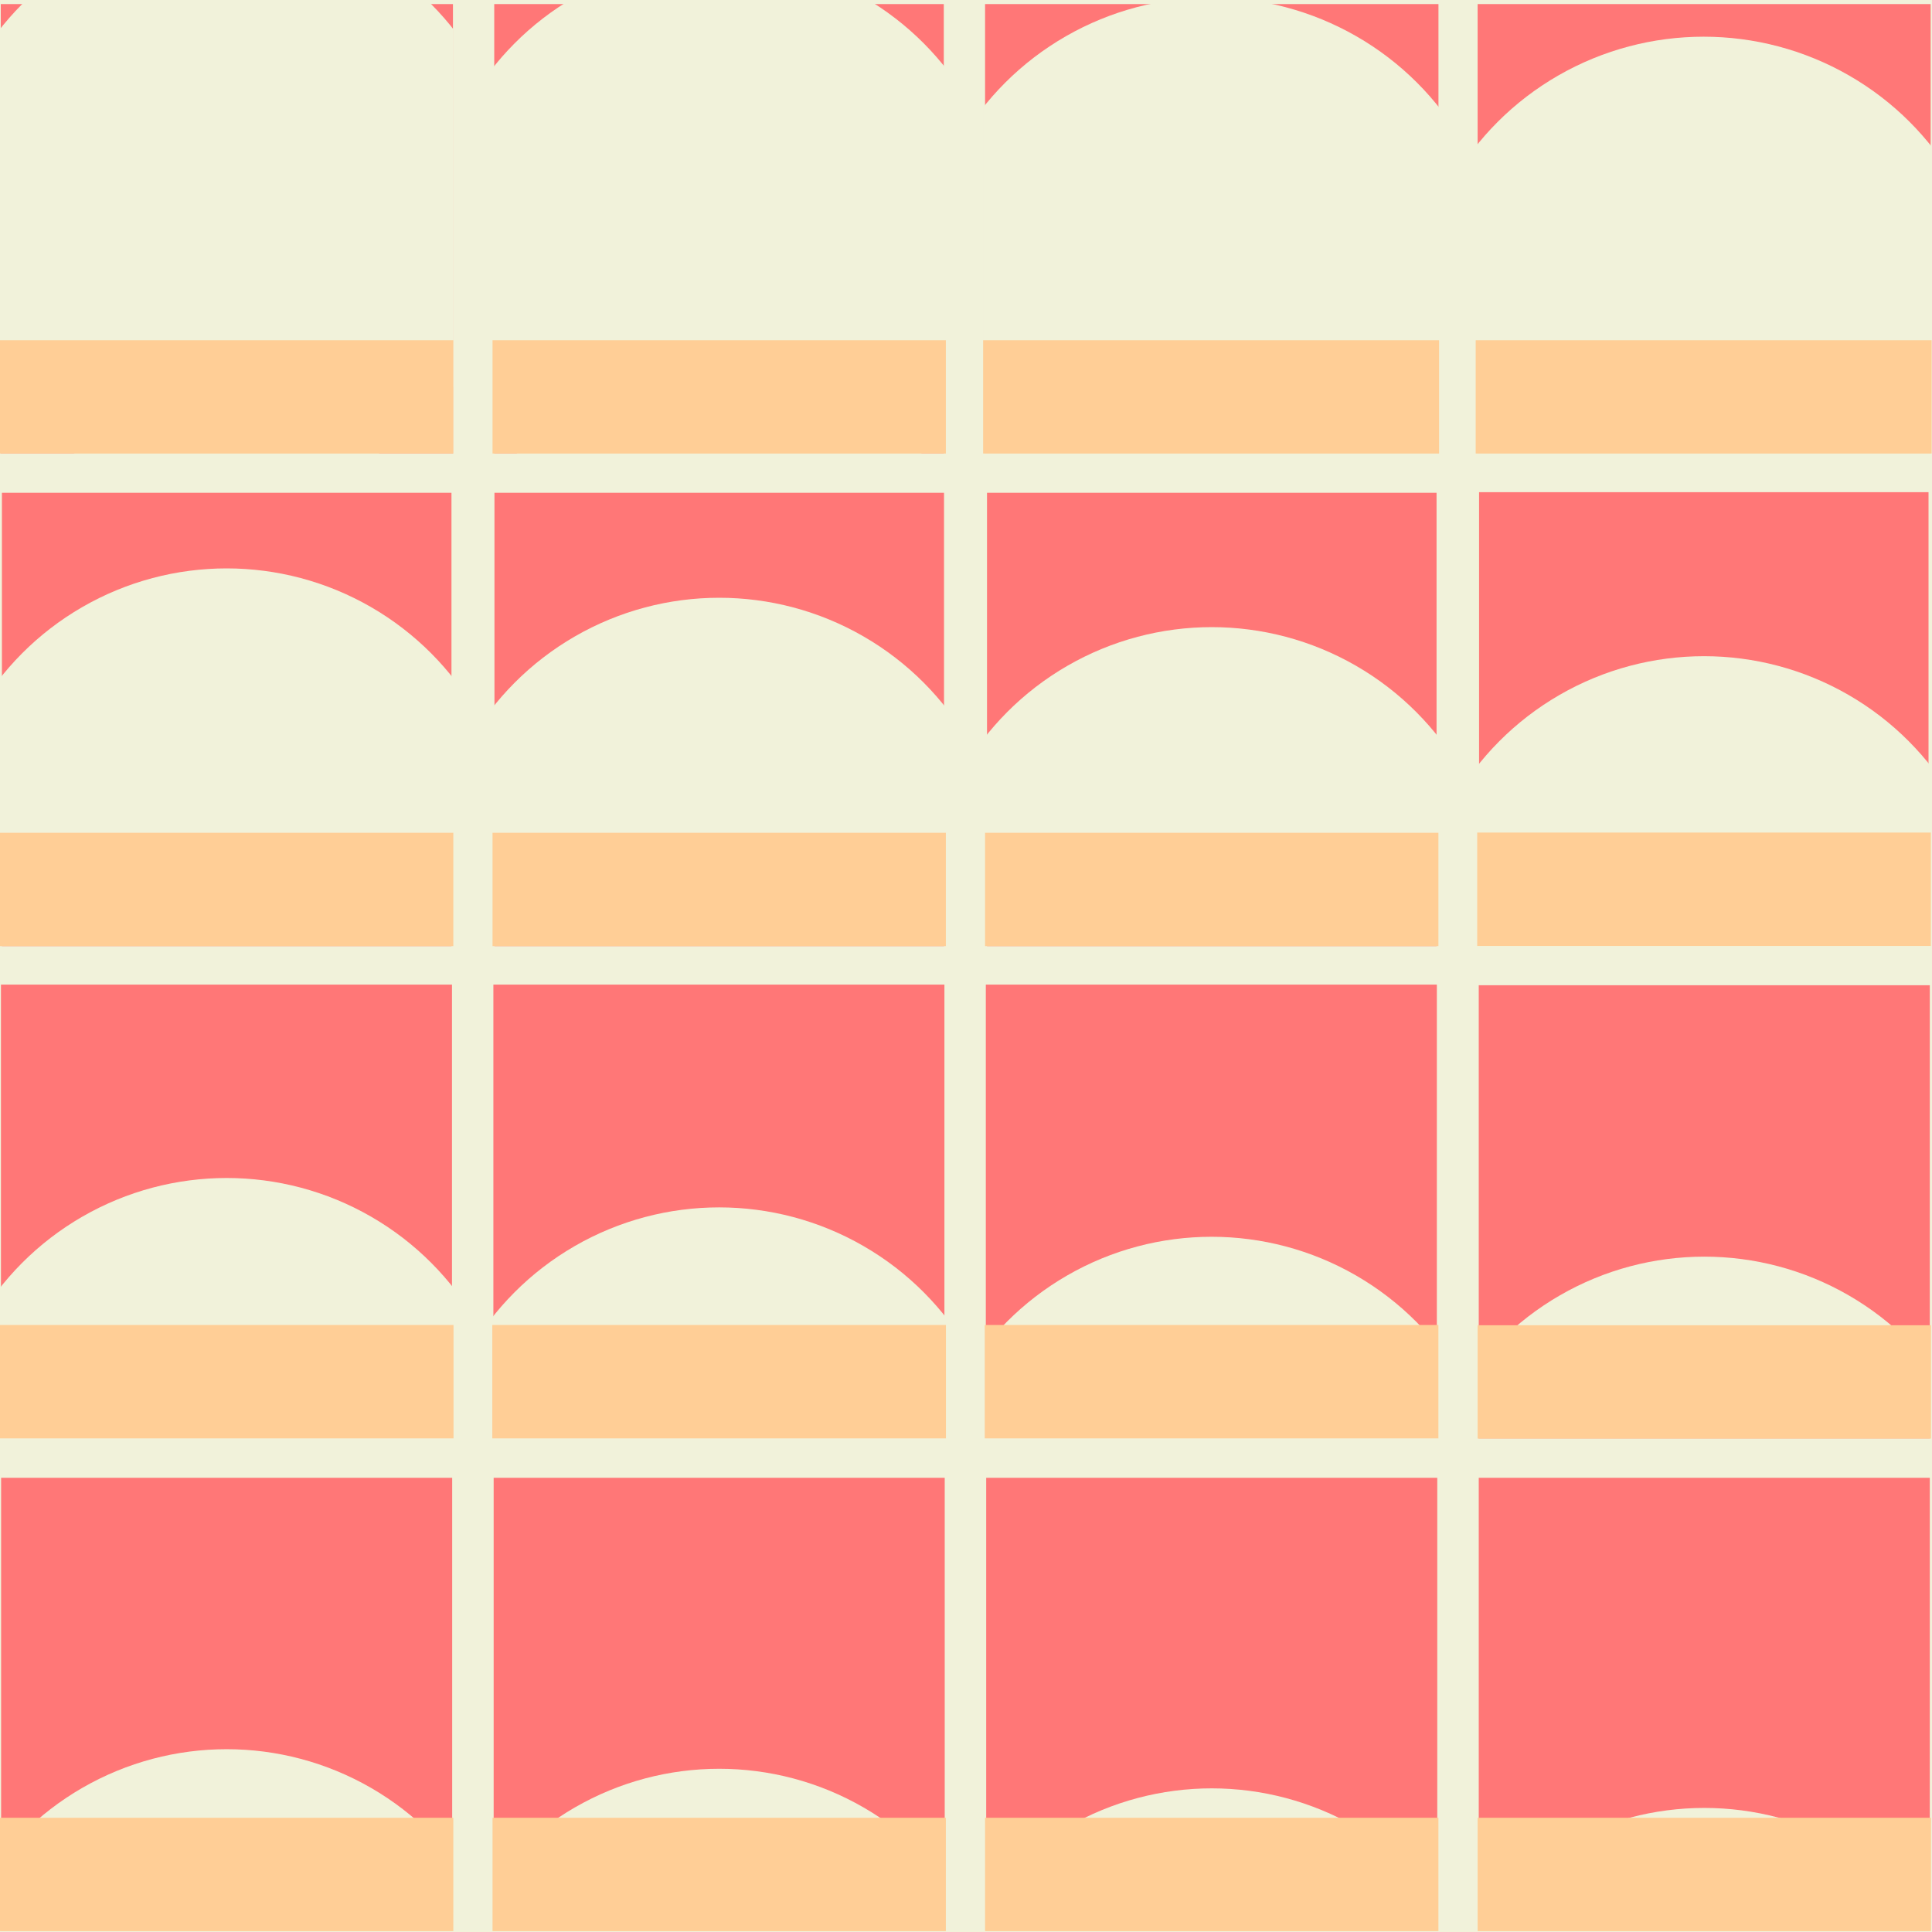 <?xml version="1.0" encoding="UTF-8" standalone="no"?>
<!-- Created with Inkscape (http://www.inkscape.org/) -->

<svg
   xmlns:dc="http://purl.org/dc/elements/1.1/"
   xmlns:cc="http://creativecommons.org/ns#"
   xmlns:rdf="http://www.w3.org/1999/02/22-rdf-syntax-ns#"
   xmlns:svg="http://www.w3.org/2000/svg"
   xmlns="http://www.w3.org/2000/svg"
   xmlns:sodipodi="http://sodipodi.sourceforge.net/DTD/sodipodi-0.dtd"
   xmlns:inkscape="http://www.inkscape.org/namespaces/inkscape"
   width="800"
   height="800"
   viewBox="0 0 211.667 211.667"
   version="1.1"
   id="svg5"
   inkscape:version="0.92.5 (2060ec1f9f, 2020-04-08)"
   sodipodi:docname="longestnight-square-web_inkscape.svg">
  <sodipodi:namedview
     id="namedview7"
     pagecolor="#ffffff"
     bordercolor="#666666"
     borderopacity="1.0"
     inkscape:pageshadow="2"
     inkscape:pageopacity="0.0"
     inkscape:pagecheckerboard="0"
     inkscape:document-units="mm"
     showgrid="false"
     showguides="false"
     inkscape:guide-bbox="true"
     inkscape:zoom="0.26582969"
     inkscape:cx="52.38049"
     inkscape:cy="561.25984"
     inkscape:window-width="1872"
     inkscape:window-height="1051"
     inkscape:window-x="48"
     inkscape:window-y="0"
     inkscape:window-maximized="1"
     inkscape:current-layer="layer1"
     units="px"
     inkscape:snap-bbox="true"
     inkscape:bbox-nodes="true"
     inkscape:snap-page="true">
    <sodipodi:guide
       position="70.884,91.055"
       orientation="1,0"
       id="guide70806"
       inkscape:locked="false" />
    <sodipodi:guide
       position="160.623,97.581"
       orientation="1,0"
       id="guide70808"
       inkscape:locked="false" />
    <sodipodi:guide
       position="118.926,91.78"
       orientation="1,0"
       id="guide70810"
       inkscape:locked="false" />
    <sodipodi:guide
       position="113.125,85.797"
       orientation="1,0"
       id="guide70812"
       inkscape:locked="false" />
  </sodipodi:namedview>
  <defs
     id="defs2">
    <rect
       x="267.724"
       y="626.448"
       width="247.662"
       height="62.034"
       id="rect27710" />
    <clipPath
       clipPathUnits="userSpaceOnUse"
       id="clipPath12708">
      <rect
         style="fill:#f1f2da;fill-opacity:1;stroke:none;stroke-width:0.665;stroke-linecap:round;stroke-linejoin:round"
         id="rect12710"
         width="51.85"
         height="51.85"
         x="8.569"
         y="24.014" />
    </clipPath>
    <rect
       x="267.724"
       y="626.448"
       width="247.662"
       height="62.034"
       id="rect31552" />
    <rect
       x="267.724"
       y="626.448"
       width="247.662"
       height="62.034"
       id="rect43546" />
    <rect
       x="267.724"
       y="626.448"
       width="247.662"
       height="62.034"
       id="rect58997" />
    <rect
       x="267.724"
       y="626.448"
       width="247.662"
       height="62.034"
       id="rect61457" />
    <rect
       x="267.724"
       y="626.448"
       width="247.662"
       height="62.034"
       id="rect62147" />
    <rect
       x="267.724"
       y="626.448"
       width="247.662"
       height="62.034"
       id="rect98491" />
    <rect
       x="267.724"
       y="626.448"
       width="247.662"
       height="62.034"
       id="rect98493" />
    <rect
       x="267.724"
       y="626.448"
       width="247.662"
       height="62.034"
       id="rect98495" />
    <rect
       x="267.724"
       y="626.448"
       width="247.662"
       height="62.034"
       id="rect98497" />
    <rect
       x="267.724"
       y="626.448"
       width="247.662"
       height="62.034"
       id="rect98499" />
    <rect
       x="267.724"
       y="626.448"
       width="247.662"
       height="62.034"
       id="rect98501" />
    <rect
       x="267.724"
       y="626.448"
       width="247.662"
       height="62.034"
       id="rect266142" />
    <rect
       x="267.724"
       y="626.448"
       width="247.662"
       height="62.034"
       id="rect266144" />
    <rect
       x="267.724"
       y="626.448"
       width="247.662"
       height="62.034"
       id="rect266146" />
    <rect
       x="267.724"
       y="626.448"
       width="247.662"
       height="62.034"
       id="rect266148" />
    <rect
       x="267.724"
       y="626.448"
       width="247.662"
       height="62.034"
       id="rect266150" />
    <rect
       x="267.724"
       y="626.448"
       width="247.662"
       height="62.034"
       id="rect266152" />
  </defs>
  <g
     inkscape:label="Layer 1"
     inkscape:groupmode="layer"
     id="layer1"
     transform="translate(0,-85.333)">
    <rect
       style="fill:#f1f2da;fill-opacity:1;stroke:none;stroke-width:1.284;stroke-linecap:round;stroke-linejoin:round"
       id="rect32062"
       width="211.667"
       height="211.667"
       x="-3.5527137e-15"
       y="85.333"
       inkscape:export-filename="/home/rlafuente/nextcloud/Manufactura WIP/tidalclub-longestnight/rect32062.png"
       inkscape:export-xdpi="225.77"
       inkscape:export-ydpi="225.77" />
    <g
       id="g1000"
       transform="matrix(1.096,0,0,1.096,-10.59,-18.101)">
      <g
         transform="matrix(0.874,0,0,0.874,100.643,148.126)"
         id="g24708">
        <rect
           y="107.518"
           x="8.698"
           height="51.85"
           width="51.59"
           id="rect24700"
           style="fill:#ff7777;fill-opacity:1;stroke:none;stroke-width:0.663;stroke-linecap:round;stroke-linejoin:round" />
        <g
           transform="translate(0,83.503)"
           clip-path="url(#clipPath12708)"
           id="g24706">
          <circle
             r="33.025"
             cy="92.561"
             cx="34.494"
             id="circle24702"
             style="fill:#f1f2da;fill-opacity:1;stroke:none;stroke-width:0.665;stroke-linecap:round;stroke-linejoin:round" />
          <rect
             y="62.901"
             x="8.569"
             height="12.963"
             width="51.85"
             id="rect24704"
             style="fill:#ffce96;fill-opacity:1;stroke:none;stroke-width:0.333;stroke-linecap:round;stroke-linejoin:round" />
        </g>
      </g>
      <g
         transform="matrix(0.874,0,0,0.874,51.407,148.126)"
         id="g24718">
        <rect
           y="107.518"
           x="8.698"
           height="51.85"
           width="51.59"
           id="rect24710"
           style="fill:#ff7777;fill-opacity:1;stroke:none;stroke-width:0.663;stroke-linecap:round;stroke-linejoin:round" />
        <g
           transform="translate(0,83.503)"
           clip-path="url(#clipPath12708)"
           id="g24716">
          <circle
             r="33.025"
             cy="90.321"
             cx="34.494"
             id="circle24712"
             style="fill:#f1f2da;fill-opacity:1;stroke:none;stroke-width:0.665;stroke-linecap:round;stroke-linejoin:round" />
          <rect
             y="62.901"
             x="8.569"
             height="12.963"
             width="51.85"
             id="rect24714"
             style="fill:#ffce96;fill-opacity:1;stroke:none;stroke-width:0.333;stroke-linecap:round;stroke-linejoin:round" />
        </g>
      </g>
      <g
         transform="matrix(0.874,0,0,0.874,149.879,148.126)"
         id="g24728">
        <rect
           y="107.518"
           x="8.698"
           height="51.85"
           width="51.59"
           id="rect24720"
           style="fill:#ff7777;fill-opacity:1;stroke:none;stroke-width:0.663;stroke-linecap:round;stroke-linejoin:round" />
        <g
           transform="translate(0,83.503)"
           clip-path="url(#clipPath12708)"
           id="g24726">
          <circle
             r="33.025"
             cy="94.8"
             cx="34.494"
             id="circle24722"
             style="fill:#f1f2da;fill-opacity:1;stroke:none;stroke-width:0.665;stroke-linecap:round;stroke-linejoin:round" />
          <rect
             y="62.901"
             x="8.569"
             height="12.963"
             width="51.85"
             id="rect24724"
             style="fill:#ffce96;fill-opacity:1;stroke:none;stroke-width:0.333;stroke-linecap:round;stroke-linejoin:round" />
        </g>
      </g>
      <g
         transform="matrix(0.874,0,0,0.874,2.171,148.126)"
         id="g24738">
        <rect
           y="107.518"
           x="8.698"
           height="51.85"
           width="51.59"
           id="rect24730"
           style="fill:#ff7777;fill-opacity:1;stroke:none;stroke-width:0.663;stroke-linecap:round;stroke-linejoin:round" />
        <g
           transform="translate(0,83.503)"
           clip-path="url(#clipPath12708)"
           id="g24736">
          <circle
             r="33.025"
             cy="88.082"
             cx="34.494"
             id="circle24732"
             style="fill:#f1f2da;fill-opacity:1;stroke:none;stroke-width:0.665;stroke-linecap:round;stroke-linejoin:round" />
          <rect
             y="62.901"
             x="8.569"
             height="12.963"
             width="51.85"
             id="rect24734"
             style="fill:#ffce96;fill-opacity:1;stroke:none;stroke-width:0.333;stroke-linecap:round;stroke-linejoin:round" />
        </g>
      </g>
      <g
         transform="matrix(0.874,0,0,0.874,149.879,98.89)"
         id="g24748">
        <rect
           y="107.518"
           x="8.698"
           height="51.85"
           width="51.59"
           id="rect24740"
           style="fill:#ff7777;fill-opacity:1;stroke:none;stroke-width:0.663;stroke-linecap:round;stroke-linejoin:round" />
        <g
           transform="translate(0,83.503)"
           clip-path="url(#clipPath12708)"
           id="g24746">
          <circle
             r="33.025"
             cy="88.082"
             cx="34.494"
             id="circle24742"
             style="fill:#f1f2da;fill-opacity:1;stroke:none;stroke-width:0.665;stroke-linecap:round;stroke-linejoin:round" />
          <rect
             y="62.901"
             x="8.569"
             height="12.963"
             width="51.85"
             id="rect24744"
             style="fill:#ffce96;fill-opacity:1;stroke:none;stroke-width:0.333;stroke-linecap:round;stroke-linejoin:round" />
        </g>
      </g>
      <g
         transform="matrix(1.849,0,0,1.849,-67.889,-141.803)"
         id="g24758">
        <rect
           y="180.963"
           x="95.239"
           height="24.506"
           width="24.384"
           id="rect24750"
           style="fill:#ff7777;fill-opacity:1;stroke:none;stroke-width:0.314;stroke-linecap:round;stroke-linejoin:round" />
        <g
           transform="matrix(0.473,0,0,0.473,91.128,169.613)"
           clip-path="url(#clipPath12708)"
           id="g24756">
          <circle
             r="33.025"
             cy="85.843"
             cx="34.494"
             id="circle24752"
             style="fill:#f1f2da;fill-opacity:1;stroke:none;stroke-width:0.665;stroke-linecap:round;stroke-linejoin:round" />
          <rect
             y="62.901"
             x="8.569"
             height="12.963"
             width="51.85"
             id="rect24754"
             style="fill:#ffce96;fill-opacity:1;stroke:none;stroke-width:0.333;stroke-linecap:round;stroke-linejoin:round" />
        </g>
      </g>
      <g
         transform="matrix(1.849,0,0,1.849,-67.889,-141.803)"
         id="g24768">
        <rect
           y="180.963"
           x="68.616"
           height="24.506"
           width="24.384"
           id="rect24760"
           style="fill:#ff7777;fill-opacity:1;stroke:none;stroke-width:0.314;stroke-linecap:round;stroke-linejoin:round" />
        <g
           transform="matrix(0.473,0,0,0.473,64.505,169.613)"
           clip-path="url(#clipPath12708)"
           id="g24766">
          <circle
             r="33.025"
             cy="82.484"
             cx="34.494"
             id="circle24762"
             style="fill:#f1f2da;fill-opacity:1;stroke:none;stroke-width:0.665;stroke-linecap:round;stroke-linejoin:round" />
          <rect
             y="62.901"
             x="8.569"
             height="12.963"
             width="51.85"
             id="rect24764"
             style="fill:#ffce96;fill-opacity:1;stroke:none;stroke-width:0.333;stroke-linecap:round;stroke-linejoin:round" />
        </g>
      </g>
      <g
         transform="matrix(1.849,0,0,1.849,-67.889,-141.803)"
         id="g24778">
        <rect
           y="180.963"
           x="41.994"
           height="24.506"
           width="24.384"
           id="rect24770"
           style="fill:#ff7777;fill-opacity:1;stroke:none;stroke-width:0.314;stroke-linecap:round;stroke-linejoin:round" />
        <g
           transform="matrix(0.473,0,0,0.473,37.883,169.613)"
           clip-path="url(#clipPath12708)"
           id="g24776">
          <circle
             r="33.025"
             cy="79.125"
             cx="34.494"
             id="circle24772"
             style="fill:#f1f2da;fill-opacity:1;stroke:none;stroke-width:0.665;stroke-linecap:round;stroke-linejoin:round" />
          <rect
             y="62.901"
             x="8.569"
             height="12.963"
             width="51.85"
             id="rect24774"
             style="fill:#ffce96;fill-opacity:1;stroke:none;stroke-width:0.333;stroke-linecap:round;stroke-linejoin:round" />
        </g>
      </g>
      <g
         transform="matrix(1.849,0,0,1.849,-67.889,-141.803)"
         id="g24788">
        <rect
           y="154.341"
           x="121.905"
           height="24.506"
           width="24.299"
           id="rect24780"
           style="fill:#ff7777;fill-opacity:1;stroke:none;stroke-width:0.313;stroke-linecap:round;stroke-linejoin:round" />
        <g
           transform="matrix(0.473,0,0,0.473,117.751,142.991)"
           clip-path="url(#clipPath12708)"
           id="g24786">
          <circle
             r="33.025"
             cy="75.767"
             cx="34.494"
             id="circle24782"
             style="fill:#f1f2da;fill-opacity:1;stroke:none;stroke-width:0.665;stroke-linecap:round;stroke-linejoin:round" />
          <rect
             y="62.901"
             x="8.569"
             height="12.963"
             width="51.85"
             id="rect24784"
             style="fill:#ffce96;fill-opacity:1;stroke:none;stroke-width:0.333;stroke-linecap:round;stroke-linejoin:round" />
        </g>
      </g>
      <rect
         y="143.634"
         x="108.326"
         height="45.321"
         width="44.938"
         id="rect24790"
         style="fill:#ff7777;fill-opacity:1;stroke:none;stroke-width:0.579;stroke-linecap:round;stroke-linejoin:round" />
      <g
         transform="matrix(0.874,0,0,0.874,100.643,122.643)"
         clip-path="url(#clipPath12708)"
         id="g24796">
        <circle
           r="33.025"
           cy="72.408"
           cx="34.494"
           id="circle24792"
           style="fill:#f1f2da;fill-opacity:1;stroke:none;stroke-width:0.665;stroke-linecap:round;stroke-linejoin:round" />
        <rect
           y="62.901"
           x="8.569"
           height="12.963"
           width="51.85"
           id="rect24794"
           style="fill:#ffce96;fill-opacity:1;stroke:none;stroke-width:0.333;stroke-linecap:round;stroke-linejoin:round" />
      </g>
      <rect
         y="143.634"
         x="59.09"
         height="45.321"
         width="44.938"
         id="rect24798"
         style="fill:#ff7777;fill-opacity:1;stroke:none;stroke-width:0.579;stroke-linecap:round;stroke-linejoin:round" />
      <g
         transform="matrix(0.874,0,0,0.874,51.407,122.643)"
         clip-path="url(#clipPath12708)"
         id="g24804">
        <circle
           r="33.025"
           cy="69.049"
           cx="34.494"
           id="circle24800"
           style="fill:#f1f2da;fill-opacity:1;stroke:none;stroke-width:0.665;stroke-linecap:round;stroke-linejoin:round" />
        <rect
           y="62.901"
           x="8.569"
           height="12.963"
           width="51.85"
           id="rect24802"
           style="fill:#ffce96;fill-opacity:1;stroke:none;stroke-width:0.333;stroke-linecap:round;stroke-linejoin:round" />
      </g>
      <rect
         y="143.634"
         x="9.854"
         height="45.321"
         width="44.938"
         id="rect24806"
         style="fill:#ff7777;fill-opacity:1;stroke:none;stroke-width:0.579;stroke-linecap:round;stroke-linejoin:round" />
      <g
         transform="matrix(0.874,0,0,0.874,2.171,122.643)"
         clip-path="url(#clipPath12708)"
         id="g24812">
        <circle
           r="33.025"
           cy="65.69"
           cx="34.494"
           id="circle24808"
           style="fill:#f1f2da;fill-opacity:1;stroke:none;stroke-width:0.665;stroke-linecap:round;stroke-linejoin:round" />
        <rect
           y="62.901"
           x="8.569"
           height="12.963"
           width="51.85"
           id="rect24810"
           style="fill:#ffce96;fill-opacity:1;stroke:none;stroke-width:0.333;stroke-linecap:round;stroke-linejoin:round" />
      </g>
      <rect
         y="94.782"
         x="157.369"
         height="44.938"
         width="45.283"
         id="rect24814"
         style="fill:#ff7777;fill-opacity:1;stroke:none;stroke-width:0.579;stroke-linecap:round;stroke-linejoin:round" />
      <g
         transform="matrix(0.879,0,0,0.874,149.644,73.407)"
         clip-path="url(#clipPath12708)"
         id="g24820">
        <circle
           r="33.025"
           cy="61.212"
           cx="34.494"
           id="circle24816"
           style="fill:#f1f2da;fill-opacity:1;stroke:none;stroke-width:0.665;stroke-linecap:round;stroke-linejoin:round" />
        <rect
           y="62.901"
           x="8.569"
           height="12.963"
           width="51.85"
           id="rect24818"
           style="fill:#ffce96;fill-opacity:1;stroke:none;stroke-width:0.333;stroke-linecap:round;stroke-linejoin:round" />
      </g>
      <rect
         y="94.782"
         x="108.133"
         height="44.938"
         width="45.321"
         id="rect24822"
         style="fill:#ff7777;fill-opacity:1;stroke:none;stroke-width:0.579;stroke-linecap:round;stroke-linejoin:round" />
      <g
         transform="matrix(0.879,0,0,0.874,100.408,73.407)"
         clip-path="url(#clipPath12708)"
         id="g24828">
        <circle
           r="33.025"
           cy="56.733"
           cx="34.494"
           id="circle24824"
           style="fill:#f1f2da;fill-opacity:1;stroke:none;stroke-width:0.665;stroke-linecap:round;stroke-linejoin:round" />
        <rect
           y="62.901"
           x="8.569"
           height="12.963"
           width="51.85"
           id="rect24826"
           style="fill:#ffce96;fill-opacity:1;stroke:none;stroke-width:0.333;stroke-linecap:round;stroke-linejoin:round" />
      </g>
      <rect
         y="94.782"
         x="59.067"
         height="44.938"
         width="44.938"
         id="rect24830"
         style="fill:#ff7777;fill-opacity:1;stroke:none;stroke-width:0.576;stroke-linecap:round;stroke-linejoin:round" />
      <g
         transform="matrix(0.874,0,0,0.874,51.407,73.407)"
         clip-path="url(#clipPath12708)"
         id="g24836">
        <circle
           r="33.025"
           cy="52.254"
           cx="34.492"
           id="circle24832"
           style="fill:#f1f2da;fill-opacity:1;stroke:none;stroke-width:0.665;stroke-linecap:round;stroke-linejoin:round" />
        <rect
           y="62.901"
           x="8.569"
           height="12.963"
           width="51.85"
           id="rect24834"
           style="fill:#ffce96;fill-opacity:1;stroke:none;stroke-width:0.333;stroke-linecap:round;stroke-linejoin:round" />
      </g>
      <rect
         y="94.782"
         x="9.739"
         height="44.938"
         width="45.202"
         id="rect24838"
         style="fill:#ff7777;fill-opacity:1;stroke:none;stroke-width:0.578;stroke-linecap:round;stroke-linejoin:round" />
      <g
         transform="matrix(0.874,0,0,0.874,2.171,73.407)"
         clip-path="url(#clipPath12708)"
         id="g24844">
        <circle
           r="33.025"
           cy="47.776"
           cx="34.494"
           id="circle24840"
           style="fill:#f1f2da;fill-opacity:1;stroke:none;stroke-width:0.665;stroke-linecap:round;stroke-linejoin:round" />
        <rect
           y="62.901"
           x="8.569"
           height="14.546"
           width="58.182"
           id="rect24842"
           style="fill:#ffce96;fill-opacity:1;stroke:none;stroke-width:0.373;stroke-linecap:round;stroke-linejoin:round" />
      </g>
    </g>
  </g>
</svg>

